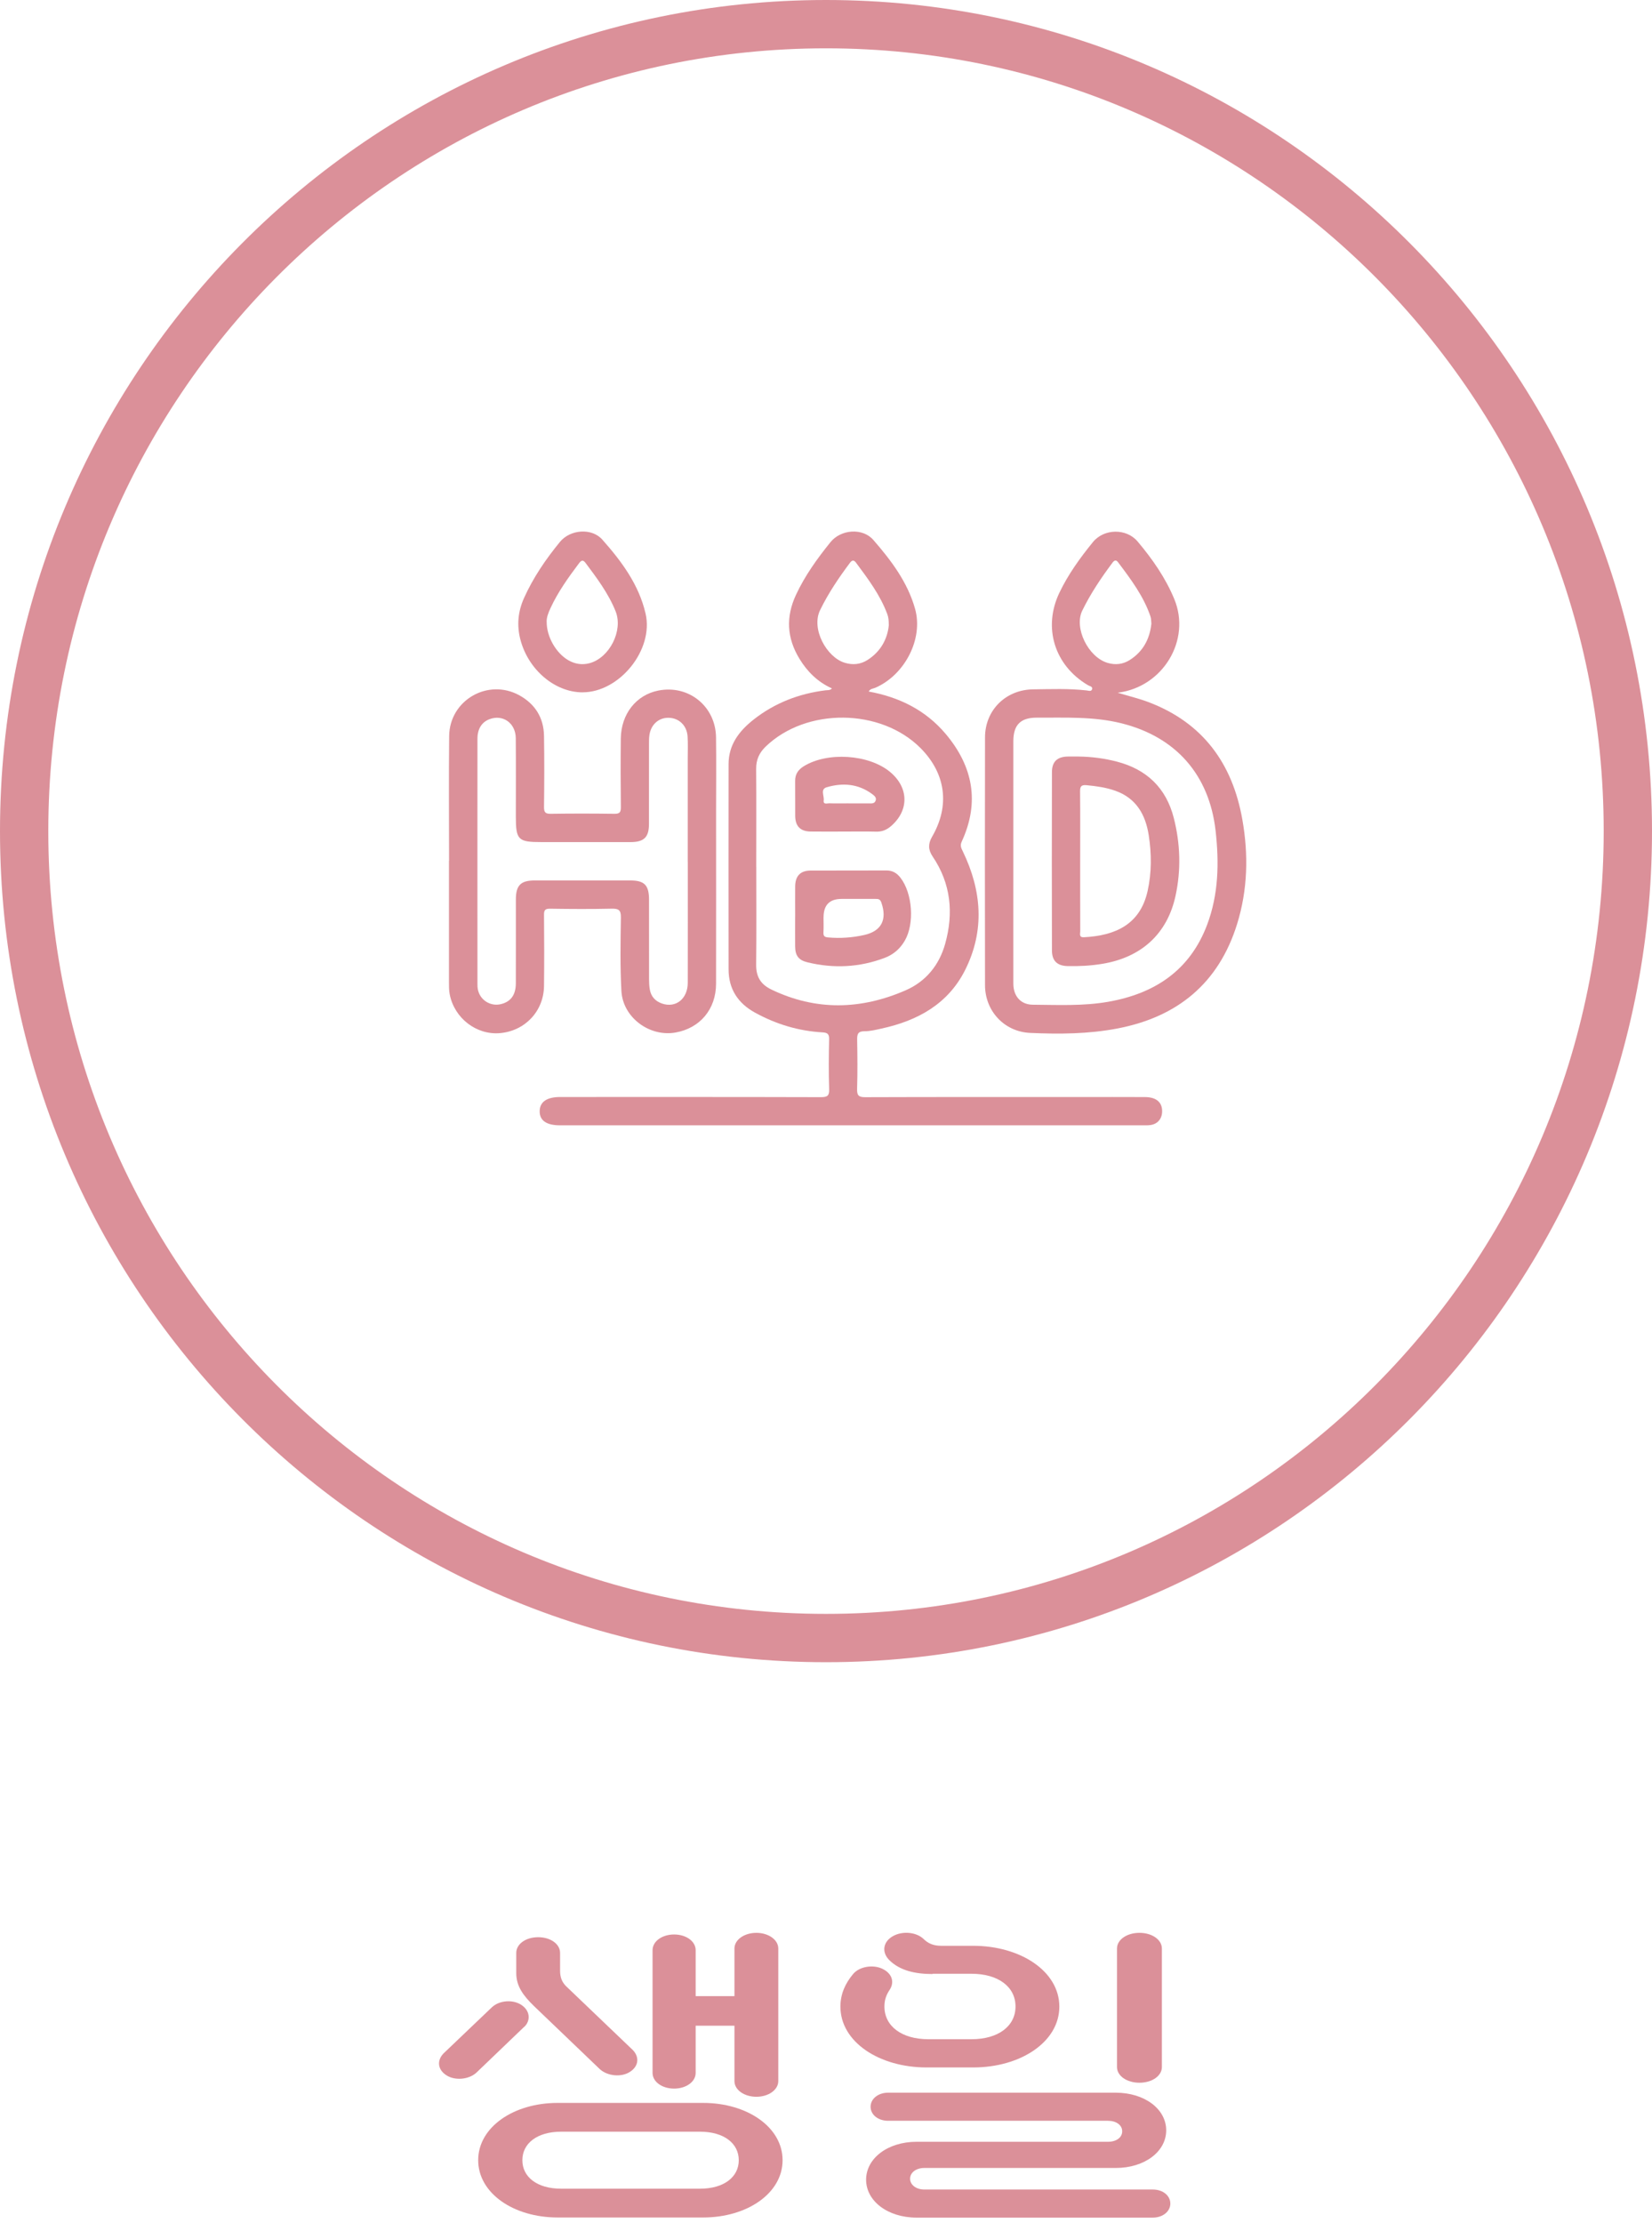 <svg width="171" height="230" viewBox="0 0 171 230" fill="none" xmlns="http://www.w3.org/2000/svg">
<path d="M168.5 86C168.5 132.13 131.326 169.5 85.5 169.5C39.674 169.5 2.5 132.13 2.5 86C2.5 39.87 39.674 2.5 85.5 2.5C131.326 2.5 168.5 39.87 168.5 86Z" stroke="#DB9099" stroke-width="5"/>
<path d="M86.114 71.236C84.645 70.569 83.574 69.519 82.746 68.159C81.434 66.001 81.336 63.819 82.393 61.553C83.319 59.565 84.592 57.799 85.96 56.105C87.037 54.767 89.288 54.594 90.401 55.873C92.24 57.985 93.948 60.242 94.721 63.002C95.588 66.102 93.674 69.811 90.633 71.158C90.398 71.263 90.087 71.249 89.92 71.557C93.075 72.132 95.811 73.48 97.885 75.939C100.716 79.294 101.43 83.019 99.548 87.088C99.345 87.522 99.515 87.791 99.675 88.124C101.623 92.173 101.95 96.293 99.901 100.375C98.131 103.897 94.983 105.62 91.255 106.431C90.669 106.559 90.074 106.713 89.485 106.709C88.784 106.706 88.716 107.033 88.725 107.609C88.755 109.296 88.771 110.987 88.719 112.674C88.699 113.348 88.876 113.538 89.563 113.534C96.976 113.508 104.391 113.518 111.803 113.518C114.039 113.518 116.274 113.508 118.509 113.521C119.713 113.528 120.325 114.077 120.292 115.055C120.266 115.804 119.792 116.334 119.046 116.422C118.777 116.455 118.502 116.445 118.231 116.445C98.144 116.445 78.057 116.445 57.97 116.445C56.563 116.445 55.849 115.948 55.862 114.98C55.872 114.018 56.602 113.515 57.996 113.515C66.989 113.515 75.985 113.505 84.978 113.531C85.653 113.531 85.849 113.381 85.826 112.691C85.77 110.977 85.784 109.26 85.823 107.543C85.836 107.007 85.659 106.857 85.149 106.827C82.665 106.69 80.341 105.983 78.162 104.79C76.388 103.822 75.416 102.34 75.416 100.303C75.406 93.223 75.409 86.139 75.416 79.059C75.416 77.051 76.525 75.628 78.001 74.464C80.187 72.741 82.701 71.773 85.459 71.429C85.666 71.403 85.901 71.462 86.127 71.227L86.114 71.236ZM78.283 89.691C78.283 93.066 78.309 96.441 78.27 99.816C78.257 101.052 78.725 101.856 79.85 102.396C84.471 104.616 89.115 104.486 93.729 102.481C95.827 101.572 97.215 99.878 97.833 97.67C98.726 94.482 98.432 91.424 96.534 88.621C96.066 87.928 96.062 87.303 96.481 86.581C98.347 83.366 97.902 80.047 95.297 77.421C91.177 73.271 83.463 73.199 79.255 77.254C78.584 77.901 78.263 78.624 78.27 79.563C78.299 82.938 78.279 86.312 78.279 89.688L78.283 89.691ZM92.001 64.686C91.998 64.186 91.962 63.868 91.847 63.554C91.111 61.566 89.848 59.898 88.604 58.221C88.372 57.91 88.182 57.962 87.973 58.247C86.817 59.79 85.747 61.377 84.893 63.123C83.934 65.079 85.571 68.015 87.436 68.581C88.264 68.833 89.062 68.758 89.786 68.3C91.167 67.423 91.857 66.125 92.004 64.689L92.001 64.686Z" fill="#DB9099"/>
<path d="M46.483 89.076C46.483 84.772 46.447 80.469 46.493 76.165C46.532 72.446 50.525 70.154 53.771 71.956C55.394 72.855 56.281 74.275 56.311 76.142C56.35 78.591 56.343 81.044 56.311 83.497C56.304 84.082 56.471 84.219 57.037 84.21C59.217 84.177 61.4 84.18 63.579 84.21C64.106 84.216 64.273 84.085 64.266 83.536C64.237 81.168 64.234 78.797 64.26 76.426C64.289 73.882 65.853 71.907 68.147 71.456C71.283 70.837 74.074 73.081 74.117 76.299C74.153 78.859 74.123 81.42 74.123 83.981C74.123 89.92 74.133 95.855 74.12 101.794C74.113 104.433 72.461 106.395 69.921 106.843C67.228 107.318 64.472 105.283 64.322 102.546C64.184 100.022 64.23 97.481 64.269 94.949C64.283 94.181 64.05 94.011 63.321 94.027C61.197 94.076 59.069 94.063 56.942 94.03C56.425 94.024 56.304 94.178 56.311 94.675C56.334 97.127 56.34 99.577 56.311 102.03C56.281 104.636 54.344 106.683 51.745 106.906C49.314 107.115 47.026 105.359 46.549 102.886C46.467 102.465 46.473 102.02 46.473 101.585C46.467 97.418 46.473 93.249 46.473 89.082H46.477L46.483 89.076ZM71.188 89.184C71.188 85.616 71.188 82.048 71.188 78.48C71.188 77.718 71.221 76.953 71.171 76.194C71.096 75.069 70.281 74.297 69.218 74.275C68.164 74.252 67.349 74.997 67.212 76.129C67.179 76.397 67.179 76.672 67.179 76.943C67.179 79.723 67.182 82.499 67.175 85.279C67.172 86.636 66.659 87.133 65.284 87.137C62.205 87.14 59.125 87.137 56.046 87.137C53.617 87.137 53.395 86.914 53.395 84.471C53.395 81.773 53.411 79.079 53.388 76.381C53.372 74.817 52.05 73.892 50.662 74.422C49.873 74.723 49.425 75.413 49.422 76.433C49.415 84.903 49.419 93.373 49.422 101.846C49.422 102.01 49.425 102.173 49.455 102.334C49.648 103.475 50.773 104.191 51.896 103.894C52.888 103.632 53.388 102.939 53.395 101.752C53.405 98.864 53.395 95.976 53.398 93.089C53.398 91.614 53.892 91.107 55.349 91.107C58.647 91.103 61.943 91.103 65.242 91.107C66.704 91.107 67.179 91.594 67.182 93.085C67.185 95.836 67.182 98.586 67.185 101.34C67.185 101.693 67.202 102.049 67.264 102.396C67.391 103.128 67.837 103.609 68.54 103.848C69.964 104.329 71.188 103.351 71.191 101.689C71.201 97.523 71.194 93.353 71.194 89.187L71.188 89.184Z" fill="#DB9099"/>
<path d="M115.698 71.684C116.804 72.018 117.884 72.273 118.915 72.665C124.521 74.801 127.574 79.016 128.595 84.795C129.24 88.431 129.154 92.075 128.052 95.62C126.15 101.738 121.893 105.234 115.665 106.425C112.677 106.997 109.647 107.02 106.626 106.882C103.956 106.761 101.963 104.619 101.96 101.941C101.943 93.392 101.943 84.841 101.96 76.292C101.966 73.486 104.106 71.36 106.95 71.331C108.796 71.311 110.645 71.233 112.487 71.445C112.667 71.465 112.975 71.593 113.044 71.308C113.112 71.03 112.792 71.004 112.618 70.903C109.146 68.852 107.932 64.938 109.663 61.324C110.573 59.424 111.803 57.723 113.126 56.098C114.271 54.688 116.588 54.649 117.753 56.029C119.281 57.841 120.643 59.79 121.552 61.991C123.31 66.236 120.377 71.102 115.704 71.678L115.698 71.684ZM104.892 89.112C104.892 93.334 104.885 97.552 104.892 101.774C104.892 103.082 105.658 103.955 106.904 103.965C109.516 103.985 112.137 104.116 114.732 103.658C119.546 102.808 123.169 100.407 124.949 95.695C126.14 92.542 126.199 89.262 125.826 85.956C125.172 80.187 121.726 76.259 116.104 74.85C113.211 74.124 110.265 74.274 107.327 74.261C105.638 74.255 104.895 75.007 104.892 76.698C104.892 80.838 104.892 84.975 104.892 89.115V89.112ZM119.18 64.522C119.154 64.287 119.167 64.028 119.091 63.803C118.375 61.687 117.046 59.927 115.724 58.171C115.508 57.883 115.321 58.001 115.148 58.233C113.976 59.8 112.896 61.409 112.029 63.178C111.152 64.964 112.625 67.999 114.657 68.597C115.452 68.829 116.231 68.747 116.931 68.303C118.312 67.43 119.01 66.138 119.183 64.519L119.18 64.522Z" fill="#DB9099"/>
<path d="M60.306 71.642C57.44 71.642 54.687 69.31 53.869 66.194C53.48 64.715 53.614 63.286 54.236 61.896C55.188 59.771 56.494 57.864 57.96 56.075C59.017 54.783 61.246 54.597 62.345 55.837C64.335 58.077 66.135 60.5 66.825 63.495C67.689 67.247 64.125 71.635 60.306 71.639V71.642ZM56.589 64.382C56.589 65.912 57.567 67.587 58.824 68.316C59.518 68.718 60.261 68.829 61.023 68.627C63.091 68.071 64.518 65.255 63.726 63.267C62.983 61.409 61.789 59.826 60.601 58.237C60.31 57.848 60.117 58.041 59.917 58.309C58.824 59.764 57.764 61.242 56.995 62.9C56.766 63.391 56.559 63.898 56.586 64.385L56.589 64.382Z" fill="#DB9099"/>
<path d="M82.308 94.825C82.308 93.789 82.298 92.755 82.308 91.719C82.321 90.642 82.848 90.09 83.898 90.083C86.516 90.07 89.131 90.09 91.749 90.073C92.387 90.07 92.832 90.342 93.206 90.822C94.459 92.438 94.681 95.577 93.654 97.34C93.173 98.168 92.489 98.769 91.589 99.113C88.964 100.107 86.284 100.238 83.568 99.574C82.651 99.348 82.314 98.874 82.305 97.932C82.295 96.895 82.305 95.862 82.305 94.825H82.308ZM85.243 94.917C85.243 95.433 85.266 95.954 85.237 96.467C85.214 96.85 85.332 96.971 85.725 97.003C86.984 97.115 88.228 97.026 89.455 96.751C91.249 96.349 91.847 95.152 91.226 93.383C91.101 93.033 90.908 93.013 90.624 93.017C89.452 93.023 88.284 93.017 87.112 93.017C85.868 93.017 85.247 93.65 85.247 94.917H85.243Z" fill="#DB9099"/>
<path d="M87.331 86.048C86.189 86.048 85.047 86.061 83.902 86.044C82.841 86.028 82.321 85.492 82.311 84.419C82.298 83.222 82.321 82.025 82.305 80.832C82.295 80.132 82.603 79.661 83.185 79.298C85.62 77.777 89.917 78.045 92.122 79.87C94.079 81.489 94.122 83.843 92.234 85.482C91.779 85.874 91.291 86.077 90.679 86.057C89.563 86.028 88.447 86.048 87.331 86.048ZM87.806 83.134C88.513 83.134 89.223 83.134 89.93 83.134C90.201 83.134 90.509 83.183 90.633 82.859C90.758 82.542 90.516 82.346 90.299 82.182C88.853 81.1 87.233 80.975 85.571 81.463C84.883 81.662 85.332 82.362 85.263 82.823C85.198 83.287 85.62 83.117 85.849 83.124C86.5 83.147 87.154 83.13 87.809 83.13L87.806 83.134Z" fill="#DB9099"/>
<path d="M111.663 78.284C113.004 78.303 114.323 78.474 115.622 78.814C118.708 79.621 120.711 81.544 121.5 84.641C122.181 87.317 122.266 90.034 121.673 92.732C120.816 96.637 118.136 99.07 114.107 99.734C112.919 99.93 111.725 99.995 110.524 99.969C109.444 99.946 108.891 99.433 108.888 98.357C108.871 92.202 108.871 86.048 108.888 79.893C108.888 78.81 109.441 78.31 110.514 78.284C110.894 78.274 111.276 78.284 111.659 78.284H111.663ZM111.81 89.099C111.81 91.519 111.807 93.942 111.816 96.362C111.816 96.624 111.666 97.01 112.193 96.984C115.462 96.817 118.021 95.656 118.79 92.199C119.216 90.289 119.206 88.36 118.908 86.44C118.578 84.295 117.609 82.584 115.426 81.819C114.47 81.482 113.479 81.345 112.471 81.25C111.895 81.195 111.794 81.404 111.8 81.921C111.823 84.314 111.81 86.708 111.81 89.102V89.099Z" fill="#DB9099"/>
<path d="M54.274 209.714L49.33 214.456C48.53 215.204 47.099 215.303 46.244 214.767C45.258 214.16 45.221 213.172 45.928 212.466L50.928 207.696C51.69 206.991 53.066 206.878 53.958 207.456C54.888 208.063 54.944 209.079 54.274 209.728V209.714ZM57.714 229.458C53.159 229.458 49.497 226.946 49.497 223.531C49.497 220.115 53.159 217.603 57.714 217.603H72.79C77.344 217.603 81.006 220.115 81.006 223.531C81.006 226.946 77.344 229.458 72.79 229.458H57.714ZM65.484 212.114C66.19 212.819 66.153 213.807 65.168 214.414C64.313 214.95 62.9 214.851 62.082 214.103L55.26 207.569C54.144 206.483 53.438 205.509 53.438 204.182V202.079C53.438 201.162 54.423 200.456 55.706 200.456C56.989 200.456 57.974 201.162 57.974 202.079V203.914C57.974 204.591 58.16 205.1 58.606 205.537L65.484 212.114ZM58.085 220.581C55.594 220.581 54.07 221.795 54.07 223.531C54.07 225.267 55.594 226.48 58.085 226.48H72.455C74.946 226.48 76.471 225.267 76.471 223.531C76.471 221.795 74.946 220.581 72.455 220.581H58.085ZM72.009 206.553H76.024V201.628C76.024 200.711 77.047 200.005 78.292 200.005C79.538 200.005 80.56 200.711 80.56 201.628V215.345C80.56 216.263 79.538 216.968 78.292 216.968C77.047 216.968 76.024 216.263 76.024 215.345V209.616H72.009V214.499C72.009 215.416 71.024 216.122 69.778 216.122C68.533 216.122 67.547 215.416 67.547 214.499V201.797C67.547 200.88 68.533 200.174 69.778 200.174C71.024 200.174 72.009 200.88 72.009 201.797V206.567V206.553Z" fill="#DB9099"/>
<path d="M96.529 204.267C94.707 204.267 93.146 203.9 92.067 202.841C91.268 202.065 91.361 200.978 92.383 200.372C93.406 199.765 94.874 199.934 95.6 200.64C96.046 201.077 96.585 201.345 97.421 201.345H100.73C105.638 201.345 109.653 203.984 109.653 207.64C109.653 211.295 105.638 213.934 100.73 213.934H95.915C91.008 213.934 86.992 211.295 86.992 207.64C86.992 206.285 87.531 205.198 88.294 204.281C88.926 203.505 90.301 203.265 91.287 203.702C92.402 204.21 92.588 205.156 92.086 205.904C91.77 206.384 91.547 206.892 91.547 207.626C91.547 209.658 93.332 211.013 96.101 211.013H100.563C103.333 211.013 105.117 209.658 105.117 207.626C105.117 205.593 103.333 204.239 100.563 204.239H96.547L96.529 204.267ZM94.874 229.472C91.882 229.472 89.651 227.75 89.651 225.549C89.651 223.347 91.882 221.625 94.874 221.625H114.691C115.546 221.625 116.16 221.188 116.16 220.539C116.16 219.889 115.528 219.452 114.691 219.452H91.937C90.859 219.452 90.115 218.803 90.115 217.998C90.115 217.194 90.878 216.545 91.937 216.545H115.49C118.483 216.545 120.714 218.238 120.714 220.44C120.714 222.641 118.483 224.335 115.49 224.335H95.674C94.819 224.335 94.205 224.815 94.205 225.45C94.205 226.085 94.837 226.565 95.674 226.565H119.32C120.398 226.565 121.142 227.214 121.142 228.018C121.142 228.823 120.38 229.472 119.32 229.472H94.874ZM120.268 213.892C120.268 214.809 119.246 215.515 117.944 215.515C116.643 215.515 115.621 214.809 115.621 213.892V201.628C115.621 200.71 116.643 200.005 117.944 200.005C119.246 200.005 120.268 200.71 120.268 201.628V213.892Z" fill="#DB9099"/>
</svg>
